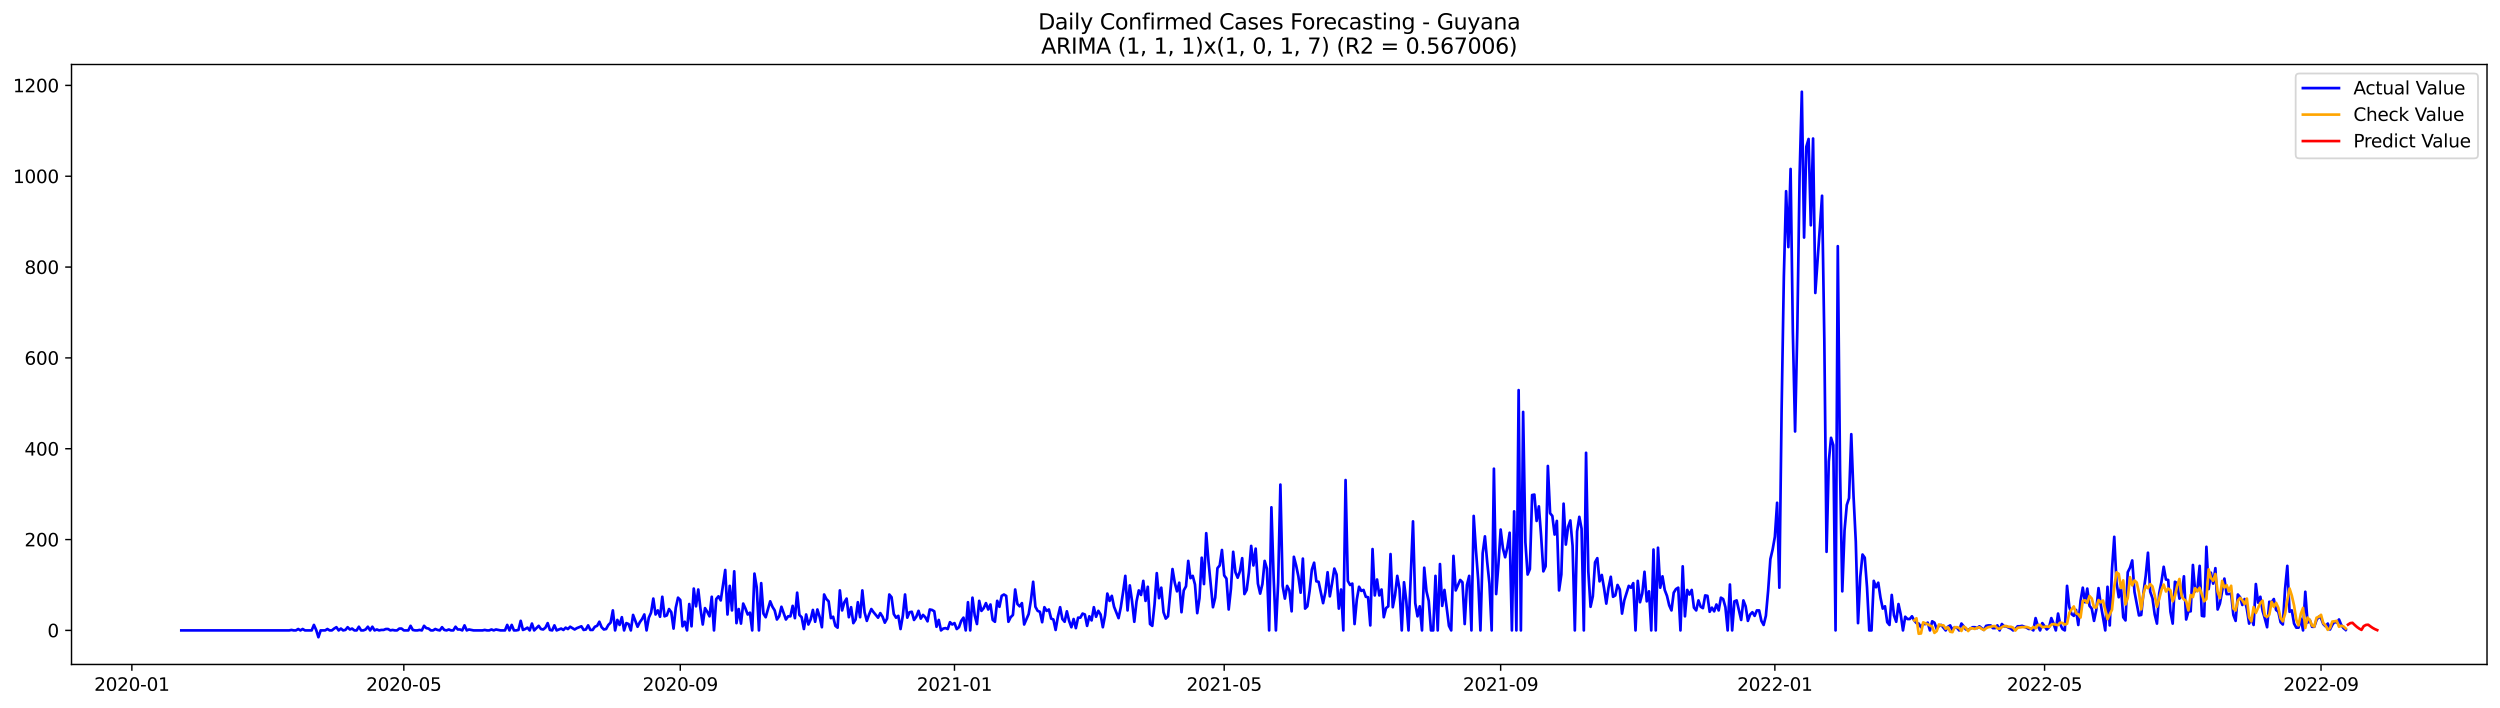 <?xml version="1.0" encoding="utf-8" standalone="no"?>
<!DOCTYPE svg PUBLIC "-//W3C//DTD SVG 1.1//EN"
  "http://www.w3.org/Graphics/SVG/1.1/DTD/svg11.dtd">
<svg xmlns:xlink="http://www.w3.org/1999/xlink" width="1386.05pt" height="392.274pt" viewBox="0 0 1386.05 392.274" xmlns="http://www.w3.org/2000/svg" version="1.1">
 <defs>
  <style type="text/css">*{stroke-linejoin: round; stroke-linecap: butt}</style>
 </defs>
 <g id="figure_1">
  <g id="patch_1">
   <path d="M 0 392.274 
L 1386.05 392.274 
L 1386.05 0 
L 0 0 
z
" style="fill: #ffffff"/>
  </g>
  <g id="axes_1">
   <g id="patch_2">
    <path d="M 39.65 368.396 
L 1378.85 368.396 
L 1378.85 35.755 
L 39.65 35.755 
z
" style="fill: #ffffff"/>
   </g>
   <g id="matplotlib.axis_1">
    <g id="xtick_1">
     <g id="line2d_1">
      <defs>
       <path id="md98ae60f32" d="M 0 0 
L 0 3.5 
" style="stroke: #000000; stroke-width: 0.8"/>
      </defs>
      <g>
       <use xlink:href="#md98ae60f32" x="73.108" y="368.396" style="stroke: #000000; stroke-width: 0.8"/>
      </g>
     </g>
     <g id="text_1">
      <!-- 2020-01 -->
      <g transform="translate(52.217 382.994)scale(0.1 -0.1)">
       <defs>
        <path id="DejaVuSans-32" d="M 1228 531 
L 3431 531 
L 3431 0 
L 469 0 
L 469 531 
Q 828 903 1448 1529 
Q 2069 2156 2228 2338 
Q 2531 2678 2651 2914 
Q 2772 3150 2772 3378 
Q 2772 3750 2511 3984 
Q 2250 4219 1831 4219 
Q 1534 4219 1204 4116 
Q 875 4013 500 3803 
L 500 4441 
Q 881 4594 1212 4672 
Q 1544 4750 1819 4750 
Q 2544 4750 2975 4387 
Q 3406 4025 3406 3419 
Q 3406 3131 3298 2873 
Q 3191 2616 2906 2266 
Q 2828 2175 2409 1742 
Q 1991 1309 1228 531 
z
" transform="scale(0.016)"/>
        <path id="DejaVuSans-30" d="M 2034 4250 
Q 1547 4250 1301 3770 
Q 1056 3291 1056 2328 
Q 1056 1369 1301 889 
Q 1547 409 2034 409 
Q 2525 409 2770 889 
Q 3016 1369 3016 2328 
Q 3016 3291 2770 3770 
Q 2525 4250 2034 4250 
z
M 2034 4750 
Q 2819 4750 3233 4129 
Q 3647 3509 3647 2328 
Q 3647 1150 3233 529 
Q 2819 -91 2034 -91 
Q 1250 -91 836 529 
Q 422 1150 422 2328 
Q 422 3509 836 4129 
Q 1250 4750 2034 4750 
z
" transform="scale(0.016)"/>
        <path id="DejaVuSans-2d" d="M 313 2009 
L 1997 2009 
L 1997 1497 
L 313 1497 
L 313 2009 
z
" transform="scale(0.016)"/>
        <path id="DejaVuSans-31" d="M 794 531 
L 1825 531 
L 1825 4091 
L 703 3866 
L 703 4441 
L 1819 4666 
L 2450 4666 
L 2450 531 
L 3481 531 
L 3481 0 
L 794 0 
L 794 531 
z
" transform="scale(0.016)"/>
       </defs>
       <use xlink:href="#DejaVuSans-32"/>
       <use xlink:href="#DejaVuSans-30" x="63.623"/>
       <use xlink:href="#DejaVuSans-32" x="127.246"/>
       <use xlink:href="#DejaVuSans-30" x="190.869"/>
       <use xlink:href="#DejaVuSans-2d" x="254.492"/>
       <use xlink:href="#DejaVuSans-30" x="290.576"/>
       <use xlink:href="#DejaVuSans-31" x="354.199"/>
      </g>
     </g>
    </g>
    <g id="xtick_2">
     <g id="line2d_2">
      <g>
       <use xlink:href="#md98ae60f32" x="223.888" y="368.396" style="stroke: #000000; stroke-width: 0.8"/>
      </g>
     </g>
     <g id="text_2">
      <!-- 2020-05 -->
      <g transform="translate(202.997 382.994)scale(0.1 -0.1)">
       <defs>
        <path id="DejaVuSans-35" d="M 691 4666 
L 3169 4666 
L 3169 4134 
L 1269 4134 
L 1269 2991 
Q 1406 3038 1543 3061 
Q 1681 3084 1819 3084 
Q 2600 3084 3056 2656 
Q 3513 2228 3513 1497 
Q 3513 744 3044 326 
Q 2575 -91 1722 -91 
Q 1428 -91 1123 -41 
Q 819 9 494 109 
L 494 744 
Q 775 591 1075 516 
Q 1375 441 1709 441 
Q 2250 441 2565 725 
Q 2881 1009 2881 1497 
Q 2881 1984 2565 2268 
Q 2250 2553 1709 2553 
Q 1456 2553 1204 2497 
Q 953 2441 691 2322 
L 691 4666 
z
" transform="scale(0.016)"/>
       </defs>
       <use xlink:href="#DejaVuSans-32"/>
       <use xlink:href="#DejaVuSans-30" x="63.623"/>
       <use xlink:href="#DejaVuSans-32" x="127.246"/>
       <use xlink:href="#DejaVuSans-30" x="190.869"/>
       <use xlink:href="#DejaVuSans-2d" x="254.492"/>
       <use xlink:href="#DejaVuSans-30" x="290.576"/>
       <use xlink:href="#DejaVuSans-35" x="354.199"/>
      </g>
     </g>
    </g>
    <g id="xtick_3">
     <g id="line2d_3">
      <g>
       <use xlink:href="#md98ae60f32" x="377.16" y="368.396" style="stroke: #000000; stroke-width: 0.8"/>
      </g>
     </g>
     <g id="text_3">
      <!-- 2020-09 -->
      <g transform="translate(356.269 382.994)scale(0.1 -0.1)">
       <defs>
        <path id="DejaVuSans-39" d="M 703 97 
L 703 672 
Q 941 559 1184 500 
Q 1428 441 1663 441 
Q 2288 441 2617 861 
Q 2947 1281 2994 2138 
Q 2813 1869 2534 1725 
Q 2256 1581 1919 1581 
Q 1219 1581 811 2004 
Q 403 2428 403 3163 
Q 403 3881 828 4315 
Q 1253 4750 1959 4750 
Q 2769 4750 3195 4129 
Q 3622 3509 3622 2328 
Q 3622 1225 3098 567 
Q 2575 -91 1691 -91 
Q 1453 -91 1209 -44 
Q 966 3 703 97 
z
M 1959 2075 
Q 2384 2075 2632 2365 
Q 2881 2656 2881 3163 
Q 2881 3666 2632 3958 
Q 2384 4250 1959 4250 
Q 1534 4250 1286 3958 
Q 1038 3666 1038 3163 
Q 1038 2656 1286 2365 
Q 1534 2075 1959 2075 
z
" transform="scale(0.016)"/>
       </defs>
       <use xlink:href="#DejaVuSans-32"/>
       <use xlink:href="#DejaVuSans-30" x="63.623"/>
       <use xlink:href="#DejaVuSans-32" x="127.246"/>
       <use xlink:href="#DejaVuSans-30" x="190.869"/>
       <use xlink:href="#DejaVuSans-2d" x="254.492"/>
       <use xlink:href="#DejaVuSans-30" x="290.576"/>
       <use xlink:href="#DejaVuSans-39" x="354.199"/>
      </g>
     </g>
    </g>
    <g id="xtick_4">
     <g id="line2d_4">
      <g>
       <use xlink:href="#md98ae60f32" x="529.186" y="368.396" style="stroke: #000000; stroke-width: 0.8"/>
      </g>
     </g>
     <g id="text_4">
      <!-- 2021-01 -->
      <g transform="translate(508.295 382.994)scale(0.1 -0.1)">
       <use xlink:href="#DejaVuSans-32"/>
       <use xlink:href="#DejaVuSans-30" x="63.623"/>
       <use xlink:href="#DejaVuSans-32" x="127.246"/>
       <use xlink:href="#DejaVuSans-31" x="190.869"/>
       <use xlink:href="#DejaVuSans-2d" x="254.492"/>
       <use xlink:href="#DejaVuSans-30" x="290.576"/>
       <use xlink:href="#DejaVuSans-31" x="354.199"/>
      </g>
     </g>
    </g>
    <g id="xtick_5">
     <g id="line2d_5">
      <g>
       <use xlink:href="#md98ae60f32" x="678.72" y="368.396" style="stroke: #000000; stroke-width: 0.8"/>
      </g>
     </g>
     <g id="text_5">
      <!-- 2021-05 -->
      <g transform="translate(657.829 382.994)scale(0.1 -0.1)">
       <use xlink:href="#DejaVuSans-32"/>
       <use xlink:href="#DejaVuSans-30" x="63.623"/>
       <use xlink:href="#DejaVuSans-32" x="127.246"/>
       <use xlink:href="#DejaVuSans-31" x="190.869"/>
       <use xlink:href="#DejaVuSans-2d" x="254.492"/>
       <use xlink:href="#DejaVuSans-30" x="290.576"/>
       <use xlink:href="#DejaVuSans-35" x="354.199"/>
      </g>
     </g>
    </g>
    <g id="xtick_6">
     <g id="line2d_6">
      <g>
       <use xlink:href="#md98ae60f32" x="831.992" y="368.396" style="stroke: #000000; stroke-width: 0.8"/>
      </g>
     </g>
     <g id="text_6">
      <!-- 2021-09 -->
      <g transform="translate(811.101 382.994)scale(0.1 -0.1)">
       <use xlink:href="#DejaVuSans-32"/>
       <use xlink:href="#DejaVuSans-30" x="63.623"/>
       <use xlink:href="#DejaVuSans-32" x="127.246"/>
       <use xlink:href="#DejaVuSans-31" x="190.869"/>
       <use xlink:href="#DejaVuSans-2d" x="254.492"/>
       <use xlink:href="#DejaVuSans-30" x="290.576"/>
       <use xlink:href="#DejaVuSans-39" x="354.199"/>
      </g>
     </g>
    </g>
    <g id="xtick_7">
     <g id="line2d_7">
      <g>
       <use xlink:href="#md98ae60f32" x="984.018" y="368.396" style="stroke: #000000; stroke-width: 0.8"/>
      </g>
     </g>
     <g id="text_7">
      <!-- 2022-01 -->
      <g transform="translate(963.127 382.994)scale(0.1 -0.1)">
       <use xlink:href="#DejaVuSans-32"/>
       <use xlink:href="#DejaVuSans-30" x="63.623"/>
       <use xlink:href="#DejaVuSans-32" x="127.246"/>
       <use xlink:href="#DejaVuSans-32" x="190.869"/>
       <use xlink:href="#DejaVuSans-2d" x="254.492"/>
       <use xlink:href="#DejaVuSans-30" x="290.576"/>
       <use xlink:href="#DejaVuSans-31" x="354.199"/>
      </g>
     </g>
    </g>
    <g id="xtick_8">
     <g id="line2d_8">
      <g>
       <use xlink:href="#md98ae60f32" x="1133.552" y="368.396" style="stroke: #000000; stroke-width: 0.8"/>
      </g>
     </g>
     <g id="text_8">
      <!-- 2022-05 -->
      <g transform="translate(1112.661 382.994)scale(0.1 -0.1)">
       <use xlink:href="#DejaVuSans-32"/>
       <use xlink:href="#DejaVuSans-30" x="63.623"/>
       <use xlink:href="#DejaVuSans-32" x="127.246"/>
       <use xlink:href="#DejaVuSans-32" x="190.869"/>
       <use xlink:href="#DejaVuSans-2d" x="254.492"/>
       <use xlink:href="#DejaVuSans-30" x="290.576"/>
       <use xlink:href="#DejaVuSans-35" x="354.199"/>
      </g>
     </g>
    </g>
    <g id="xtick_9">
     <g id="line2d_9">
      <g>
       <use xlink:href="#md98ae60f32" x="1286.824" y="368.396" style="stroke: #000000; stroke-width: 0.8"/>
      </g>
     </g>
     <g id="text_9">
      <!-- 2022-09 -->
      <g transform="translate(1265.933 382.994)scale(0.1 -0.1)">
       <use xlink:href="#DejaVuSans-32"/>
       <use xlink:href="#DejaVuSans-30" x="63.623"/>
       <use xlink:href="#DejaVuSans-32" x="127.246"/>
       <use xlink:href="#DejaVuSans-32" x="190.869"/>
       <use xlink:href="#DejaVuSans-2d" x="254.492"/>
       <use xlink:href="#DejaVuSans-30" x="290.576"/>
       <use xlink:href="#DejaVuSans-39" x="354.199"/>
      </g>
     </g>
    </g>
   </g>
   <g id="matplotlib.axis_2">
    <g id="ytick_1">
     <g id="line2d_10">
      <defs>
       <path id="m7b7c00edfc" d="M 0 0 
L -3.5 0 
" style="stroke: #000000; stroke-width: 0.8"/>
      </defs>
      <g>
       <use xlink:href="#m7b7c00edfc" x="39.65" y="349.499" style="stroke: #000000; stroke-width: 0.8"/>
      </g>
     </g>
     <g id="text_10">
      <!-- 0 -->
      <g transform="translate(26.288 353.298)scale(0.1 -0.1)">
       <use xlink:href="#DejaVuSans-30"/>
      </g>
     </g>
    </g>
    <g id="ytick_2">
     <g id="line2d_11">
      <g>
       <use xlink:href="#m7b7c00edfc" x="39.65" y="299.141" style="stroke: #000000; stroke-width: 0.8"/>
      </g>
     </g>
     <g id="text_11">
      <!-- 200 -->
      <g transform="translate(13.562 302.94)scale(0.1 -0.1)">
       <use xlink:href="#DejaVuSans-32"/>
       <use xlink:href="#DejaVuSans-30" x="63.623"/>
       <use xlink:href="#DejaVuSans-30" x="127.246"/>
      </g>
     </g>
    </g>
    <g id="ytick_3">
     <g id="line2d_12">
      <g>
       <use xlink:href="#m7b7c00edfc" x="39.65" y="248.783" style="stroke: #000000; stroke-width: 0.8"/>
      </g>
     </g>
     <g id="text_12">
      <!-- 400 -->
      <g transform="translate(13.562 252.582)scale(0.1 -0.1)">
       <defs>
        <path id="DejaVuSans-34" d="M 2419 4116 
L 825 1625 
L 2419 1625 
L 2419 4116 
z
M 2253 4666 
L 3047 4666 
L 3047 1625 
L 3713 1625 
L 3713 1100 
L 3047 1100 
L 3047 0 
L 2419 0 
L 2419 1100 
L 313 1100 
L 313 1709 
L 2253 4666 
z
" transform="scale(0.016)"/>
       </defs>
       <use xlink:href="#DejaVuSans-34"/>
       <use xlink:href="#DejaVuSans-30" x="63.623"/>
       <use xlink:href="#DejaVuSans-30" x="127.246"/>
      </g>
     </g>
    </g>
    <g id="ytick_4">
     <g id="line2d_13">
      <g>
       <use xlink:href="#m7b7c00edfc" x="39.65" y="198.425" style="stroke: #000000; stroke-width: 0.8"/>
      </g>
     </g>
     <g id="text_13">
      <!-- 600 -->
      <g transform="translate(13.562 202.224)scale(0.1 -0.1)">
       <defs>
        <path id="DejaVuSans-36" d="M 2113 2584 
Q 1688 2584 1439 2293 
Q 1191 2003 1191 1497 
Q 1191 994 1439 701 
Q 1688 409 2113 409 
Q 2538 409 2786 701 
Q 3034 994 3034 1497 
Q 3034 2003 2786 2293 
Q 2538 2584 2113 2584 
z
M 3366 4563 
L 3366 3988 
Q 3128 4100 2886 4159 
Q 2644 4219 2406 4219 
Q 1781 4219 1451 3797 
Q 1122 3375 1075 2522 
Q 1259 2794 1537 2939 
Q 1816 3084 2150 3084 
Q 2853 3084 3261 2657 
Q 3669 2231 3669 1497 
Q 3669 778 3244 343 
Q 2819 -91 2113 -91 
Q 1303 -91 875 529 
Q 447 1150 447 2328 
Q 447 3434 972 4092 
Q 1497 4750 2381 4750 
Q 2619 4750 2861 4703 
Q 3103 4656 3366 4563 
z
" transform="scale(0.016)"/>
       </defs>
       <use xlink:href="#DejaVuSans-36"/>
       <use xlink:href="#DejaVuSans-30" x="63.623"/>
       <use xlink:href="#DejaVuSans-30" x="127.246"/>
      </g>
     </g>
    </g>
    <g id="ytick_5">
     <g id="line2d_14">
      <g>
       <use xlink:href="#m7b7c00edfc" x="39.65" y="148.067" style="stroke: #000000; stroke-width: 0.8"/>
      </g>
     </g>
     <g id="text_14">
      <!-- 800 -->
      <g transform="translate(13.562 151.866)scale(0.1 -0.1)">
       <defs>
        <path id="DejaVuSans-38" d="M 2034 2216 
Q 1584 2216 1326 1975 
Q 1069 1734 1069 1313 
Q 1069 891 1326 650 
Q 1584 409 2034 409 
Q 2484 409 2743 651 
Q 3003 894 3003 1313 
Q 3003 1734 2745 1975 
Q 2488 2216 2034 2216 
z
M 1403 2484 
Q 997 2584 770 2862 
Q 544 3141 544 3541 
Q 544 4100 942 4425 
Q 1341 4750 2034 4750 
Q 2731 4750 3128 4425 
Q 3525 4100 3525 3541 
Q 3525 3141 3298 2862 
Q 3072 2584 2669 2484 
Q 3125 2378 3379 2068 
Q 3634 1759 3634 1313 
Q 3634 634 3220 271 
Q 2806 -91 2034 -91 
Q 1263 -91 848 271 
Q 434 634 434 1313 
Q 434 1759 690 2068 
Q 947 2378 1403 2484 
z
M 1172 3481 
Q 1172 3119 1398 2916 
Q 1625 2713 2034 2713 
Q 2441 2713 2670 2916 
Q 2900 3119 2900 3481 
Q 2900 3844 2670 4047 
Q 2441 4250 2034 4250 
Q 1625 4250 1398 4047 
Q 1172 3844 1172 3481 
z
" transform="scale(0.016)"/>
       </defs>
       <use xlink:href="#DejaVuSans-38"/>
       <use xlink:href="#DejaVuSans-30" x="63.623"/>
       <use xlink:href="#DejaVuSans-30" x="127.246"/>
      </g>
     </g>
    </g>
    <g id="ytick_6">
     <g id="line2d_15">
      <g>
       <use xlink:href="#m7b7c00edfc" x="39.65" y="97.708" style="stroke: #000000; stroke-width: 0.8"/>
      </g>
     </g>
     <g id="text_15">
      <!-- 1000 -->
      <g transform="translate(7.2 101.508)scale(0.1 -0.1)">
       <use xlink:href="#DejaVuSans-31"/>
       <use xlink:href="#DejaVuSans-30" x="63.623"/>
       <use xlink:href="#DejaVuSans-30" x="127.246"/>
       <use xlink:href="#DejaVuSans-30" x="190.869"/>
      </g>
     </g>
    </g>
    <g id="ytick_7">
     <g id="line2d_16">
      <g>
       <use xlink:href="#m7b7c00edfc" x="39.65" y="47.35" style="stroke: #000000; stroke-width: 0.8"/>
      </g>
     </g>
     <g id="text_16">
      <!-- 1200 -->
      <g transform="translate(7.2 51.15)scale(0.1 -0.1)">
       <use xlink:href="#DejaVuSans-31"/>
       <use xlink:href="#DejaVuSans-32" x="63.623"/>
       <use xlink:href="#DejaVuSans-30" x="127.246"/>
       <use xlink:href="#DejaVuSans-30" x="190.869"/>
      </g>
     </g>
    </g>
   </g>
   <g id="line2d_17">
    <path d="M 100.523 349.499 
L 160.336 349.499 
L 161.582 349.247 
L 162.828 349.499 
L 164.075 349.499 
L 165.321 348.743 
L 166.567 349.499 
L 167.813 348.743 
L 169.059 349.499 
L 172.797 349.499 
L 174.044 346.477 
L 175.29 349.247 
L 176.536 353.276 
L 177.782 349.499 
L 180.274 349.499 
L 181.52 348.743 
L 182.766 349.499 
L 184.012 349.499 
L 185.259 348.491 
L 186.505 347.736 
L 187.751 349.499 
L 188.997 348.491 
L 190.243 349.499 
L 191.489 349.247 
L 192.735 347.736 
L 193.981 348.995 
L 195.227 348.491 
L 196.474 349.499 
L 197.72 349.499 
L 198.966 347.484 
L 200.212 349.499 
L 201.458 349.499 
L 202.704 348.995 
L 203.95 347.484 
L 205.196 349.499 
L 206.443 347.484 
L 207.689 349.499 
L 208.935 348.995 
L 210.181 349.499 
L 211.427 349.247 
L 212.673 349.247 
L 213.919 348.743 
L 215.165 348.743 
L 216.411 349.499 
L 217.658 349.247 
L 218.904 349.499 
L 220.15 349.499 
L 221.396 348.491 
L 222.642 348.491 
L 223.888 349.499 
L 226.38 349.499 
L 227.626 346.981 
L 228.873 349.247 
L 230.119 349.499 
L 231.365 349.499 
L 232.611 349.247 
L 233.857 349.499 
L 235.103 346.981 
L 236.349 348.24 
L 237.595 348.491 
L 238.842 349.499 
L 240.088 349.499 
L 241.334 348.743 
L 242.58 349.247 
L 243.826 349.499 
L 245.072 347.736 
L 246.318 349.247 
L 247.564 349.499 
L 248.81 348.995 
L 250.057 349.499 
L 251.303 349.499 
L 252.549 347.484 
L 253.795 348.995 
L 255.041 348.995 
L 256.287 349.499 
L 257.533 346.729 
L 258.779 349.499 
L 260.025 348.995 
L 262.518 349.499 
L 267.502 349.499 
L 268.748 349.247 
L 269.994 349.499 
L 271.241 349.499 
L 272.487 348.995 
L 273.733 349.499 
L 274.979 348.995 
L 277.471 349.499 
L 279.963 349.499 
L 281.209 346.477 
L 282.456 349.499 
L 283.702 346.477 
L 284.948 349.499 
L 286.194 349.499 
L 287.44 349.247 
L 288.686 344.211 
L 289.932 349.247 
L 291.178 348.743 
L 292.424 347.988 
L 293.671 349.499 
L 294.917 345.722 
L 296.163 349.499 
L 298.655 346.981 
L 299.901 348.743 
L 301.147 348.995 
L 302.393 347.988 
L 303.64 345.47 
L 304.886 349.247 
L 306.132 349.499 
L 307.378 346.729 
L 308.624 349.499 
L 311.116 348.491 
L 312.362 349.247 
L 313.608 347.988 
L 314.855 348.743 
L 316.101 347.484 
L 318.593 348.995 
L 319.839 348.24 
L 322.331 347.233 
L 323.577 349.247 
L 324.823 348.995 
L 326.07 346.729 
L 327.316 349.247 
L 328.562 349.247 
L 329.808 347.484 
L 331.054 346.981 
L 332.3 344.715 
L 333.546 347.736 
L 334.792 348.995 
L 336.038 348.743 
L 337.285 346.477 
L 338.531 345.218 
L 339.777 338.42 
L 341.023 349.499 
L 342.269 343.707 
L 343.515 346.477 
L 344.761 342.197 
L 346.007 349.499 
L 347.254 345.47 
L 348.5 345.974 
L 349.746 349.499 
L 350.992 340.938 
L 353.484 347.484 
L 354.73 344.966 
L 355.976 343.204 
L 357.222 340.686 
L 358.469 349.499 
L 359.715 342.449 
L 360.961 339.679 
L 362.207 331.873 
L 363.453 340.686 
L 364.699 338.42 
L 365.945 341.945 
L 367.191 330.866 
L 368.437 341.693 
L 369.684 341.19 
L 370.93 337.665 
L 372.176 339.427 
L 373.422 348.491 
L 374.668 336.909 
L 375.914 331.37 
L 377.16 332.629 
L 378.406 347.233 
L 379.653 344.715 
L 380.899 349.499 
L 382.145 334.895 
L 383.391 347.233 
L 384.637 326.334 
L 385.883 336.154 
L 387.129 326.838 
L 388.375 337.665 
L 389.621 346.225 
L 390.868 337.161 
L 392.114 339.175 
L 393.36 341.693 
L 394.606 330.866 
L 395.852 349.499 
L 397.098 332.125 
L 398.344 330.614 
L 399.59 332.88 
L 402.083 316.011 
L 403.329 340.686 
L 404.575 324.823 
L 405.821 338.42 
L 407.067 316.766 
L 408.313 345.47 
L 409.559 337.665 
L 410.805 345.722 
L 412.052 334.643 
L 413.298 337.413 
L 414.544 340.686 
L 415.79 339.679 
L 417.036 349.499 
L 418.282 318.025 
L 419.528 325.579 
L 420.774 349.499 
L 422.02 323.312 
L 423.267 340.182 
L 424.513 342.197 
L 427.005 333.384 
L 428.251 336.406 
L 429.497 338.42 
L 430.743 343.456 
L 431.989 341.693 
L 433.235 336.406 
L 435.728 343.456 
L 436.974 341.693 
L 438.22 341.693 
L 439.466 335.902 
L 440.712 342.7 
L 441.958 328.6 
L 443.204 340.938 
L 444.451 342.197 
L 445.697 348.743 
L 446.943 340.686 
L 448.189 346.225 
L 449.435 343.456 
L 450.681 338.168 
L 451.927 344.715 
L 453.173 337.916 
L 454.419 341.945 
L 455.666 347.736 
L 456.912 329.607 
L 458.158 332.125 
L 459.404 333.384 
L 460.65 342.7 
L 461.896 341.945 
L 463.142 346.981 
L 464.388 347.988 
L 465.634 327.341 
L 466.881 338.42 
L 468.127 333.888 
L 469.373 331.873 
L 470.619 342.197 
L 471.865 336.657 
L 473.111 345.47 
L 474.357 343.456 
L 475.603 333.888 
L 476.85 342.197 
L 478.096 327.341 
L 479.342 339.427 
L 480.588 344.211 
L 481.834 340.686 
L 483.08 337.665 
L 484.326 339.427 
L 486.818 342.449 
L 488.065 339.931 
L 489.311 341.945 
L 490.557 345.218 
L 491.803 342.952 
L 493.049 329.607 
L 494.295 331.118 
L 495.541 340.434 
L 496.787 342.449 
L 498.033 341.441 
L 499.28 348.743 
L 500.526 341.441 
L 501.772 329.607 
L 503.018 342.449 
L 504.264 339.427 
L 505.51 339.175 
L 506.756 343.707 
L 508.002 341.945 
L 509.249 338.672 
L 510.495 342.952 
L 511.741 340.938 
L 512.987 342.197 
L 514.233 344.463 
L 515.479 337.916 
L 516.725 338.168 
L 517.971 338.923 
L 519.217 347.484 
L 520.464 343.707 
L 521.71 349.499 
L 522.956 348.491 
L 524.202 348.24 
L 525.448 348.743 
L 526.694 344.966 
L 527.94 346.225 
L 529.186 345.47 
L 530.432 348.743 
L 531.679 347.736 
L 532.925 344.211 
L 534.171 342.449 
L 535.417 349.499 
L 536.663 333.888 
L 537.909 349.499 
L 539.155 331.37 
L 540.401 341.19 
L 541.648 345.974 
L 542.894 333.132 
L 544.14 338.672 
L 545.386 337.161 
L 546.632 334.391 
L 547.878 337.916 
L 549.124 335.147 
L 550.37 343.707 
L 551.616 344.715 
L 552.863 333.132 
L 554.109 336.406 
L 555.355 330.363 
L 556.601 329.607 
L 557.847 330.363 
L 559.093 344.715 
L 560.339 342.197 
L 561.585 340.938 
L 562.831 326.838 
L 564.078 334.895 
L 565.324 336.154 
L 566.57 334.391 
L 567.816 346.225 
L 570.308 340.434 
L 571.554 332.88 
L 572.8 322.557 
L 574.047 336.406 
L 575.293 338.672 
L 576.539 339.175 
L 577.785 344.966 
L 579.031 336.657 
L 580.277 338.672 
L 581.523 337.916 
L 582.769 342.952 
L 584.015 343.456 
L 585.262 349.247 
L 586.508 341.945 
L 587.754 336.657 
L 589 343.204 
L 590.246 344.715 
L 591.492 338.923 
L 592.738 344.211 
L 593.984 347.736 
L 595.23 343.204 
L 596.477 348.24 
L 597.723 342.449 
L 598.969 342.449 
L 600.215 340.182 
L 601.461 340.686 
L 602.707 346.981 
L 603.953 341.693 
L 605.199 343.959 
L 606.445 336.657 
L 607.692 341.945 
L 608.938 338.672 
L 610.184 340.686 
L 611.43 347.736 
L 612.676 341.19 
L 613.922 329.104 
L 615.168 333.132 
L 616.414 330.363 
L 617.661 336.406 
L 620.153 342.7 
L 621.399 336.657 
L 622.645 328.348 
L 623.891 319.284 
L 625.137 338.42 
L 626.383 324.571 
L 627.629 333.384 
L 628.876 344.715 
L 630.122 333.384 
L 631.368 327.341 
L 632.614 329.859 
L 633.86 322.054 
L 635.106 333.132 
L 636.352 325.327 
L 637.598 345.974 
L 638.844 346.981 
L 640.091 335.147 
L 641.337 317.773 
L 642.583 331.622 
L 643.829 325.83 
L 645.075 339.427 
L 646.321 342.952 
L 647.567 341.693 
L 650.06 315.507 
L 651.306 323.061 
L 652.552 327.845 
L 653.798 323.061 
L 655.044 339.427 
L 656.29 327.341 
L 657.536 325.075 
L 658.782 310.975 
L 660.028 320.543 
L 661.275 319.284 
L 662.521 324.068 
L 663.767 339.931 
L 665.013 331.622 
L 666.259 309.212 
L 667.505 323.816 
L 668.751 295.616 
L 669.997 311.227 
L 672.49 336.657 
L 673.736 331.37 
L 674.982 315.003 
L 676.228 313.493 
L 677.474 304.932 
L 678.72 319.032 
L 679.966 320.795 
L 681.212 337.916 
L 682.459 326.334 
L 683.705 305.939 
L 684.951 317.27 
L 686.197 320.291 
L 687.443 316.766 
L 688.689 309.464 
L 689.935 329.355 
L 691.181 327.089 
L 692.427 317.27 
L 693.674 302.666 
L 694.92 313.493 
L 696.166 304.176 
L 697.412 323.564 
L 698.658 329.104 
L 699.904 323.816 
L 701.15 310.975 
L 702.396 315.255 
L 703.642 349.499 
L 704.889 281.264 
L 706.135 320.291 
L 707.381 349.499 
L 708.627 323.061 
L 709.873 268.674 
L 711.119 324.823 
L 712.365 331.873 
L 713.611 324.823 
L 714.858 327.341 
L 716.104 338.923 
L 717.35 308.709 
L 718.596 313.493 
L 719.842 319.536 
L 721.088 328.6 
L 722.334 309.716 
L 723.58 337.413 
L 724.826 336.154 
L 726.073 327.593 
L 727.319 315.759 
L 728.565 311.982 
L 729.811 322.305 
L 731.057 322.557 
L 733.549 334.391 
L 734.795 328.348 
L 736.041 317.27 
L 737.288 330.614 
L 738.534 323.312 
L 739.78 315.255 
L 741.026 318.528 
L 742.272 337.413 
L 743.518 326.838 
L 744.764 349.499 
L 746.01 266.156 
L 747.257 322.054 
L 748.503 324.32 
L 749.749 323.564 
L 750.995 345.974 
L 752.241 332.377 
L 753.487 325.327 
L 754.733 327.593 
L 755.979 327.089 
L 757.225 330.866 
L 758.472 331.118 
L 759.718 346.729 
L 760.964 304.428 
L 762.21 330.111 
L 763.456 321.298 
L 764.702 330.111 
L 765.948 326.838 
L 767.194 342.197 
L 768.44 337.161 
L 769.687 336.154 
L 770.933 307.198 
L 772.179 336.657 
L 773.425 330.111 
L 774.671 319.284 
L 775.917 326.586 
L 777.163 349.499 
L 778.409 322.809 
L 779.656 333.132 
L 780.902 349.499 
L 783.394 289.069 
L 784.64 334.391 
L 785.886 341.693 
L 787.132 336.154 
L 788.378 349.499 
L 789.624 314.752 
L 790.871 327.845 
L 792.117 333.132 
L 793.363 349.499 
L 794.609 349.499 
L 795.855 319.284 
L 797.101 349.499 
L 798.347 312.737 
L 799.593 335.902 
L 800.839 327.089 
L 803.332 346.981 
L 804.578 349.499 
L 805.824 308.205 
L 807.07 327.341 
L 809.562 321.55 
L 810.808 322.809 
L 812.055 345.974 
L 813.301 324.32 
L 814.547 319.284 
L 815.793 349.499 
L 817.039 286.048 
L 818.285 304.932 
L 819.531 321.298 
L 820.777 349.499 
L 822.023 306.694 
L 823.27 297.378 
L 824.516 311.478 
L 825.762 323.564 
L 827.008 349.499 
L 828.254 259.861 
L 829.5 329.355 
L 830.746 312.989 
L 831.992 293.601 
L 833.238 303.925 
L 834.485 308.96 
L 835.731 303.421 
L 836.977 295.364 
L 838.223 349.499 
L 839.469 283.53 
L 840.715 349.499 
L 841.961 216.302 
L 843.207 349.499 
L 844.453 228.388 
L 845.7 300.651 
L 846.946 318.528 
L 848.192 315.507 
L 849.438 274.465 
L 850.684 274.213 
L 851.93 288.817 
L 853.176 280.76 
L 854.422 297.126 
L 855.669 316.766 
L 856.915 313.996 
L 858.161 258.351 
L 859.407 284.537 
L 860.653 286.048 
L 861.899 296.371 
L 863.145 288.817 
L 864.391 327.341 
L 865.637 318.528 
L 866.884 279.249 
L 868.13 301.91 
L 869.376 292.09 
L 870.622 288.565 
L 871.868 302.666 
L 873.114 349.499 
L 874.36 294.608 
L 875.606 286.551 
L 876.852 293.098 
L 878.099 349.499 
L 879.345 251.049 
L 880.591 316.766 
L 881.837 336.406 
L 883.083 330.614 
L 884.329 311.73 
L 885.575 309.464 
L 886.821 322.305 
L 888.068 318.78 
L 889.314 326.082 
L 890.56 334.643 
L 891.806 325.83 
L 893.052 319.787 
L 894.298 330.866 
L 895.544 330.111 
L 896.79 324.32 
L 898.036 326.838 
L 899.283 340.182 
L 900.529 332.88 
L 903.021 324.823 
L 904.267 325.83 
L 905.513 323.312 
L 906.759 349.499 
L 908.005 322.054 
L 909.251 333.888 
L 910.498 329.104 
L 911.744 317.018 
L 912.99 333.384 
L 914.236 327.845 
L 915.482 349.499 
L 916.728 304.68 
L 917.974 349.499 
L 919.22 303.673 
L 920.467 325.83 
L 921.713 319.536 
L 922.959 327.089 
L 924.205 330.363 
L 925.451 335.65 
L 926.697 338.42 
L 927.943 328.6 
L 929.189 326.586 
L 930.435 325.83 
L 931.682 349.499 
L 932.928 313.996 
L 934.174 341.693 
L 935.42 327.089 
L 936.666 329.607 
L 937.912 327.089 
L 939.158 336.909 
L 940.404 338.42 
L 941.65 332.88 
L 942.897 336.406 
L 944.143 337.161 
L 945.389 330.111 
L 946.635 330.363 
L 947.881 339.175 
L 949.127 336.909 
L 950.373 338.923 
L 951.619 335.147 
L 952.866 338.42 
L 954.112 331.37 
L 955.358 332.125 
L 956.604 336.657 
L 957.85 349.499 
L 959.096 324.068 
L 960.342 349.499 
L 961.588 333.384 
L 962.834 332.88 
L 965.327 343.707 
L 966.573 332.88 
L 967.819 336.154 
L 969.065 344.211 
L 970.311 340.686 
L 971.557 339.427 
L 972.803 341.441 
L 974.049 338.42 
L 975.296 338.42 
L 976.542 344.211 
L 977.788 346.477 
L 979.034 341.441 
L 980.28 327.593 
L 981.526 309.968 
L 982.772 304.68 
L 984.018 297.63 
L 985.265 278.746 
L 986.511 325.83 
L 987.757 227.38 
L 989.003 153.354 
L 990.249 106.018 
L 991.495 136.988 
L 992.741 93.68 
L 993.987 184.073 
L 995.233 239.215 
L 996.48 182.058 
L 997.726 97.708 
L 998.972 50.876 
L 1000.218 131.7 
L 1001.464 81.342 
L 1002.71 77.062 
L 1003.956 124.902 
L 1005.202 76.81 
L 1006.448 162.419 
L 1010.187 108.535 
L 1011.433 187.849 
L 1012.679 305.939 
L 1013.925 255.833 
L 1015.171 242.74 
L 1016.417 246.768 
L 1017.664 349.499 
L 1018.91 136.484 
L 1020.156 260.617 
L 1021.402 327.845 
L 1022.648 294.105 
L 1023.894 280.005 
L 1025.14 276.228 
L 1026.386 240.725 
L 1027.632 274.969 
L 1028.879 300.148 
L 1030.125 345.47 
L 1031.371 319.787 
L 1032.617 307.45 
L 1033.863 309.212 
L 1035.109 325.579 
L 1036.355 349.499 
L 1037.601 349.499 
L 1038.847 322.054 
L 1040.094 325.579 
L 1041.34 323.061 
L 1042.586 331.37 
L 1043.832 337.413 
L 1045.078 336.154 
L 1046.324 344.966 
L 1047.57 346.477 
L 1048.816 329.859 
L 1050.063 341.19 
L 1051.309 344.715 
L 1052.555 334.895 
L 1053.801 340.686 
L 1055.047 349.499 
L 1056.293 341.945 
L 1057.539 343.204 
L 1058.785 343.204 
L 1060.031 341.693 
L 1061.278 343.959 
L 1062.524 345.47 
L 1063.77 345.722 
L 1065.016 347.736 
L 1066.262 345.974 
L 1067.508 345.974 
L 1068.754 345.218 
L 1070 349.499 
L 1071.246 344.463 
L 1072.493 345.218 
L 1073.739 348.743 
L 1074.985 346.981 
L 1076.231 346.477 
L 1078.723 349.499 
L 1079.969 347.484 
L 1081.215 346.729 
L 1082.462 349.247 
L 1083.708 347.736 
L 1084.954 347.988 
L 1086.2 349.499 
L 1087.446 345.722 
L 1088.692 347.233 
L 1089.938 348.995 
L 1091.184 349.247 
L 1093.677 347.736 
L 1094.923 347.736 
L 1096.169 348.24 
L 1097.415 347.233 
L 1099.907 349.247 
L 1101.153 346.981 
L 1102.399 346.729 
L 1103.645 346.729 
L 1104.892 348.24 
L 1106.138 348.24 
L 1107.384 346.729 
L 1108.63 349.499 
L 1109.876 345.974 
L 1111.122 347.233 
L 1112.368 347.233 
L 1113.614 347.988 
L 1114.86 348.491 
L 1116.107 349.499 
L 1117.353 348.743 
L 1118.599 347.233 
L 1119.845 347.233 
L 1121.091 346.981 
L 1123.583 347.988 
L 1124.829 348.743 
L 1126.076 348.491 
L 1127.322 349.499 
L 1128.568 342.7 
L 1129.814 346.981 
L 1131.06 349.499 
L 1132.306 345.47 
L 1134.798 348.995 
L 1136.044 347.736 
L 1137.291 342.7 
L 1138.537 345.722 
L 1139.783 349.499 
L 1141.029 340.182 
L 1142.275 346.225 
L 1143.521 348.743 
L 1144.767 349.499 
L 1146.013 324.823 
L 1147.259 336.406 
L 1148.506 340.434 
L 1149.752 341.441 
L 1150.998 338.168 
L 1152.244 346.477 
L 1153.49 333.132 
L 1154.736 325.83 
L 1155.982 333.888 
L 1157.228 326.334 
L 1158.475 335.902 
L 1159.721 337.413 
L 1160.967 344.211 
L 1162.213 338.168 
L 1163.459 326.082 
L 1164.705 335.147 
L 1167.197 349.499 
L 1168.443 325.327 
L 1169.69 346.729 
L 1170.936 315.507 
L 1172.182 297.63 
L 1173.428 322.809 
L 1174.674 331.118 
L 1175.92 325.579 
L 1177.166 342.197 
L 1178.412 343.959 
L 1179.658 317.27 
L 1180.905 314.752 
L 1182.151 310.723 
L 1183.397 328.096 
L 1185.889 341.19 
L 1187.135 340.938 
L 1188.381 328.6 
L 1189.627 319.284 
L 1190.874 306.443 
L 1192.12 328.096 
L 1193.366 331.622 
L 1194.612 340.686 
L 1195.858 345.722 
L 1197.104 328.852 
L 1198.35 322.557 
L 1199.596 314.248 
L 1200.842 321.298 
L 1202.089 321.55 
L 1203.335 339.175 
L 1204.581 345.722 
L 1205.827 322.557 
L 1207.073 323.312 
L 1208.319 331.873 
L 1209.565 330.111 
L 1210.811 319.536 
L 1212.057 343.456 
L 1213.304 338.923 
L 1214.55 338.923 
L 1215.796 313.241 
L 1217.042 327.845 
L 1218.288 326.586 
L 1219.534 313.744 
L 1220.78 341.441 
L 1222.026 341.693 
L 1223.273 303.169 
L 1224.519 326.586 
L 1225.765 317.521 
L 1227.011 323.564 
L 1228.257 315.003 
L 1229.503 337.916 
L 1230.749 334.643 
L 1233.241 320.795 
L 1234.488 329.355 
L 1235.734 329.355 
L 1236.98 329.104 
L 1238.226 340.938 
L 1239.472 344.211 
L 1240.718 329.607 
L 1241.964 331.118 
L 1243.21 335.398 
L 1244.456 332.125 
L 1245.703 337.665 
L 1246.949 345.722 
L 1248.195 342.7 
L 1249.441 346.477 
L 1250.687 323.816 
L 1251.933 334.139 
L 1253.179 330.866 
L 1254.425 338.672 
L 1255.672 342.952 
L 1256.918 347.736 
L 1258.164 333.636 
L 1259.41 333.888 
L 1260.656 332.125 
L 1261.902 338.168 
L 1263.148 339.175 
L 1264.394 344.966 
L 1265.64 346.225 
L 1266.887 326.586 
L 1268.133 313.744 
L 1269.379 339.175 
L 1270.625 338.42 
L 1271.871 345.722 
L 1273.117 347.988 
L 1274.363 347.988 
L 1275.609 342.952 
L 1276.855 349.499 
L 1278.102 328.096 
L 1279.348 345.218 
L 1280.594 343.707 
L 1281.84 347.484 
L 1283.086 347.484 
L 1284.332 343.707 
L 1285.578 341.945 
L 1286.824 342.7 
L 1288.071 345.974 
L 1289.317 347.233 
L 1290.563 345.722 
L 1291.809 348.995 
L 1293.055 346.477 
L 1294.301 344.715 
L 1295.547 345.218 
L 1296.793 343.456 
L 1298.039 346.477 
L 1299.286 348.24 
L 1300.532 349.247 
L 1300.532 349.247 
" clip-path="url(#p67cd5b7461)" style="fill: none; stroke: #0000ff; stroke-width: 1.5; stroke-linecap: square"/>
   </g>
   <g id="line2d_18">
    <path d="M 1061.278 343.978 
L 1062.524 342.792 
L 1063.77 351.366 
L 1065.016 351.199 
L 1066.262 345.05 
L 1068.754 346.132 
L 1071.246 347.457 
L 1072.493 350.883 
L 1073.739 349.893 
L 1074.985 346.22 
L 1076.231 346.678 
L 1077.477 346.685 
L 1078.723 348.589 
L 1079.969 347.807 
L 1081.215 350.252 
L 1082.462 350.473 
L 1083.708 347.797 
L 1084.954 347.721 
L 1086.2 348.157 
L 1087.446 349.8 
L 1088.692 347.348 
L 1089.938 348.129 
L 1091.184 349.868 
L 1092.43 348.323 
L 1093.677 348.38 
L 1094.923 348.696 
L 1096.169 348.085 
L 1097.415 347.781 
L 1098.661 348.664 
L 1099.907 349.28 
L 1101.153 348.302 
L 1102.399 347.701 
L 1103.645 347.523 
L 1104.892 347.167 
L 1106.138 347.109 
L 1107.384 348.418 
L 1108.63 348.579 
L 1109.876 347.725 
L 1111.122 347.08 
L 1112.368 347.119 
L 1113.614 347.53 
L 1114.86 347.49 
L 1116.107 347.993 
L 1117.353 349.596 
L 1118.599 348.077 
L 1121.091 347.681 
L 1122.337 347.732 
L 1123.583 347.586 
L 1124.829 347.996 
L 1126.076 348.673 
L 1127.322 347.599 
L 1128.568 348.363 
L 1129.814 346.517 
L 1131.06 346.454 
L 1132.306 347.761 
L 1134.798 347.331 
L 1136.044 347.563 
L 1137.291 346.33 
L 1138.537 345.979 
L 1141.029 346.618 
L 1142.275 345.185 
L 1143.521 345.41 
L 1144.767 346.293 
L 1146.013 345.797 
L 1147.259 339.784 
L 1148.506 337.902 
L 1149.752 336.244 
L 1150.998 339.973 
L 1152.244 340.584 
L 1153.49 342.358 
L 1154.736 333.124 
L 1155.982 332.847 
L 1157.228 334.26 
L 1158.475 330.448 
L 1159.721 331.833 
L 1160.967 336.698 
L 1162.213 336.775 
L 1163.459 332.684 
L 1164.705 333.934 
L 1165.951 332.958 
L 1168.443 343.266 
L 1170.936 338.035 
L 1172.182 325.288 
L 1173.428 317.294 
L 1174.674 318.184 
L 1175.92 326.01 
L 1177.166 321.79 
L 1178.412 335.117 
L 1179.658 331.552 
L 1180.905 320.007 
L 1182.151 324.542 
L 1183.397 321.806 
L 1184.643 322.949 
L 1185.889 328.614 
L 1187.135 337.841 
L 1188.381 329.318 
L 1189.627 324.791 
L 1190.874 326.125 
L 1192.12 323.85 
L 1193.366 325.114 
L 1194.612 330.027 
L 1195.858 336.365 
L 1197.104 332 
L 1198.35 327.108 
L 1199.596 324.12 
L 1200.842 327.915 
L 1202.089 326.309 
L 1203.335 327.24 
L 1204.581 333.364 
L 1205.827 330.422 
L 1207.073 324.717 
L 1208.319 320.994 
L 1209.565 330.622 
L 1210.811 332.344 
L 1212.057 333.222 
L 1213.304 338.417 
L 1214.55 329.891 
L 1215.796 331.038 
L 1217.042 326.126 
L 1218.288 327.808 
L 1219.534 325.933 
L 1222.026 333.351 
L 1223.273 332.128 
L 1224.519 315.657 
L 1225.765 320.416 
L 1227.011 321.994 
L 1228.257 318.25 
L 1229.503 328.047 
L 1230.749 331.549 
L 1231.995 322.085 
L 1233.241 325.746 
L 1234.488 324.432 
L 1235.734 327.695 
L 1236.98 324.782 
L 1238.226 337.382 
L 1239.472 338.47 
L 1240.718 332.949 
L 1241.964 331.485 
L 1243.21 332.856 
L 1244.456 334.892 
L 1245.703 331.871 
L 1246.949 342.313 
L 1248.195 344.505 
L 1249.441 336.552 
L 1250.687 339.803 
L 1253.179 334.32 
L 1254.425 333.035 
L 1255.672 341.283 
L 1256.918 341.987 
L 1258.164 340.793 
L 1259.41 333.691 
L 1260.656 336.422 
L 1261.902 334.226 
L 1263.148 336.944 
L 1264.394 342.697 
L 1265.64 344.466 
L 1266.887 340.33 
L 1268.133 332.851 
L 1269.379 326.276 
L 1270.625 330.224 
L 1271.871 335.676 
L 1273.117 343.575 
L 1274.363 346.698 
L 1275.609 340.367 
L 1276.855 337.016 
L 1278.102 348.111 
L 1279.348 342.422 
L 1280.594 343.728 
L 1281.84 346.827 
L 1283.086 347.387 
L 1284.332 342.487 
L 1285.578 341.98 
L 1286.824 340.877 
L 1288.071 345.482 
L 1289.317 346.731 
L 1290.563 349.188 
L 1291.809 348.219 
L 1293.055 344.589 
L 1294.301 344.466 
L 1295.547 344.215 
L 1296.793 347.484 
L 1298.039 346.922 
L 1299.286 347.296 
L 1300.532 348.49 
L 1300.532 348.49 
" clip-path="url(#p67cd5b7461)" style="fill: none; stroke: #ffa500; stroke-width: 1.5; stroke-linecap: square"/>
   </g>
   <g id="line2d_19">
    <path d="M 1301.778 346.311 
L 1303.024 345.477 
L 1304.27 345.31 
L 1305.516 346.522 
L 1306.762 347.619 
L 1308.008 348.509 
L 1309.254 349.197 
L 1310.501 347.155 
L 1311.747 346.481 
L 1312.993 346.356 
L 1314.239 347.291 
L 1315.485 348.137 
L 1316.731 348.823 
L 1317.977 349.355 
" clip-path="url(#p67cd5b7461)" style="fill: none; stroke: #ff0000; stroke-width: 1.5; stroke-linecap: square"/>
   </g>
   <g id="patch_3">
    <path d="M 39.65 368.396 
L 39.65 35.755 
" style="fill: none; stroke: #000000; stroke-width: 0.8; stroke-linejoin: miter; stroke-linecap: square"/>
   </g>
   <g id="patch_4">
    <path d="M 1378.85 368.396 
L 1378.85 35.755 
" style="fill: none; stroke: #000000; stroke-width: 0.8; stroke-linejoin: miter; stroke-linecap: square"/>
   </g>
   <g id="patch_5">
    <path d="M 39.65 368.396 
L 1378.85 368.396 
" style="fill: none; stroke: #000000; stroke-width: 0.8; stroke-linejoin: miter; stroke-linecap: square"/>
   </g>
   <g id="patch_6">
    <path d="M 39.65 35.755 
L 1378.85 35.755 
" style="fill: none; stroke: #000000; stroke-width: 0.8; stroke-linejoin: miter; stroke-linecap: square"/>
   </g>
   <g id="text_17">
    <!-- Daily Confirmed Cases Forecasting - Guyana -->
    <g transform="translate(575.591 16.318)scale(0.12 -0.12)">
     <defs>
      <path id="DejaVuSans-44" d="M 1259 4147 
L 1259 519 
L 2022 519 
Q 2988 519 3436 956 
Q 3884 1394 3884 2338 
Q 3884 3275 3436 3711 
Q 2988 4147 2022 4147 
L 1259 4147 
z
M 628 4666 
L 1925 4666 
Q 3281 4666 3915 4102 
Q 4550 3538 4550 2338 
Q 4550 1131 3912 565 
Q 3275 0 1925 0 
L 628 0 
L 628 4666 
z
" transform="scale(0.016)"/>
      <path id="DejaVuSans-61" d="M 2194 1759 
Q 1497 1759 1228 1600 
Q 959 1441 959 1056 
Q 959 750 1161 570 
Q 1363 391 1709 391 
Q 2188 391 2477 730 
Q 2766 1069 2766 1631 
L 2766 1759 
L 2194 1759 
z
M 3341 1997 
L 3341 0 
L 2766 0 
L 2766 531 
Q 2569 213 2275 61 
Q 1981 -91 1556 -91 
Q 1019 -91 701 211 
Q 384 513 384 1019 
Q 384 1609 779 1909 
Q 1175 2209 1959 2209 
L 2766 2209 
L 2766 2266 
Q 2766 2663 2505 2880 
Q 2244 3097 1772 3097 
Q 1472 3097 1187 3025 
Q 903 2953 641 2809 
L 641 3341 
Q 956 3463 1253 3523 
Q 1550 3584 1831 3584 
Q 2591 3584 2966 3190 
Q 3341 2797 3341 1997 
z
" transform="scale(0.016)"/>
      <path id="DejaVuSans-69" d="M 603 3500 
L 1178 3500 
L 1178 0 
L 603 0 
L 603 3500 
z
M 603 4863 
L 1178 4863 
L 1178 4134 
L 603 4134 
L 603 4863 
z
" transform="scale(0.016)"/>
      <path id="DejaVuSans-6c" d="M 603 4863 
L 1178 4863 
L 1178 0 
L 603 0 
L 603 4863 
z
" transform="scale(0.016)"/>
      <path id="DejaVuSans-79" d="M 2059 -325 
Q 1816 -950 1584 -1140 
Q 1353 -1331 966 -1331 
L 506 -1331 
L 506 -850 
L 844 -850 
Q 1081 -850 1212 -737 
Q 1344 -625 1503 -206 
L 1606 56 
L 191 3500 
L 800 3500 
L 1894 763 
L 2988 3500 
L 3597 3500 
L 2059 -325 
z
" transform="scale(0.016)"/>
      <path id="DejaVuSans-20" transform="scale(0.016)"/>
      <path id="DejaVuSans-43" d="M 4122 4306 
L 4122 3641 
Q 3803 3938 3442 4084 
Q 3081 4231 2675 4231 
Q 1875 4231 1450 3742 
Q 1025 3253 1025 2328 
Q 1025 1406 1450 917 
Q 1875 428 2675 428 
Q 3081 428 3442 575 
Q 3803 722 4122 1019 
L 4122 359 
Q 3791 134 3420 21 
Q 3050 -91 2638 -91 
Q 1578 -91 968 557 
Q 359 1206 359 2328 
Q 359 3453 968 4101 
Q 1578 4750 2638 4750 
Q 3056 4750 3426 4639 
Q 3797 4528 4122 4306 
z
" transform="scale(0.016)"/>
      <path id="DejaVuSans-6f" d="M 1959 3097 
Q 1497 3097 1228 2736 
Q 959 2375 959 1747 
Q 959 1119 1226 758 
Q 1494 397 1959 397 
Q 2419 397 2687 759 
Q 2956 1122 2956 1747 
Q 2956 2369 2687 2733 
Q 2419 3097 1959 3097 
z
M 1959 3584 
Q 2709 3584 3137 3096 
Q 3566 2609 3566 1747 
Q 3566 888 3137 398 
Q 2709 -91 1959 -91 
Q 1206 -91 779 398 
Q 353 888 353 1747 
Q 353 2609 779 3096 
Q 1206 3584 1959 3584 
z
" transform="scale(0.016)"/>
      <path id="DejaVuSans-6e" d="M 3513 2113 
L 3513 0 
L 2938 0 
L 2938 2094 
Q 2938 2591 2744 2837 
Q 2550 3084 2163 3084 
Q 1697 3084 1428 2787 
Q 1159 2491 1159 1978 
L 1159 0 
L 581 0 
L 581 3500 
L 1159 3500 
L 1159 2956 
Q 1366 3272 1645 3428 
Q 1925 3584 2291 3584 
Q 2894 3584 3203 3211 
Q 3513 2838 3513 2113 
z
" transform="scale(0.016)"/>
      <path id="DejaVuSans-66" d="M 2375 4863 
L 2375 4384 
L 1825 4384 
Q 1516 4384 1395 4259 
Q 1275 4134 1275 3809 
L 1275 3500 
L 2222 3500 
L 2222 3053 
L 1275 3053 
L 1275 0 
L 697 0 
L 697 3053 
L 147 3053 
L 147 3500 
L 697 3500 
L 697 3744 
Q 697 4328 969 4595 
Q 1241 4863 1831 4863 
L 2375 4863 
z
" transform="scale(0.016)"/>
      <path id="DejaVuSans-72" d="M 2631 2963 
Q 2534 3019 2420 3045 
Q 2306 3072 2169 3072 
Q 1681 3072 1420 2755 
Q 1159 2438 1159 1844 
L 1159 0 
L 581 0 
L 581 3500 
L 1159 3500 
L 1159 2956 
Q 1341 3275 1631 3429 
Q 1922 3584 2338 3584 
Q 2397 3584 2469 3576 
Q 2541 3569 2628 3553 
L 2631 2963 
z
" transform="scale(0.016)"/>
      <path id="DejaVuSans-6d" d="M 3328 2828 
Q 3544 3216 3844 3400 
Q 4144 3584 4550 3584 
Q 5097 3584 5394 3201 
Q 5691 2819 5691 2113 
L 5691 0 
L 5113 0 
L 5113 2094 
Q 5113 2597 4934 2840 
Q 4756 3084 4391 3084 
Q 3944 3084 3684 2787 
Q 3425 2491 3425 1978 
L 3425 0 
L 2847 0 
L 2847 2094 
Q 2847 2600 2669 2842 
Q 2491 3084 2119 3084 
Q 1678 3084 1418 2786 
Q 1159 2488 1159 1978 
L 1159 0 
L 581 0 
L 581 3500 
L 1159 3500 
L 1159 2956 
Q 1356 3278 1631 3431 
Q 1906 3584 2284 3584 
Q 2666 3584 2933 3390 
Q 3200 3197 3328 2828 
z
" transform="scale(0.016)"/>
      <path id="DejaVuSans-65" d="M 3597 1894 
L 3597 1613 
L 953 1613 
Q 991 1019 1311 708 
Q 1631 397 2203 397 
Q 2534 397 2845 478 
Q 3156 559 3463 722 
L 3463 178 
Q 3153 47 2828 -22 
Q 2503 -91 2169 -91 
Q 1331 -91 842 396 
Q 353 884 353 1716 
Q 353 2575 817 3079 
Q 1281 3584 2069 3584 
Q 2775 3584 3186 3129 
Q 3597 2675 3597 1894 
z
M 3022 2063 
Q 3016 2534 2758 2815 
Q 2500 3097 2075 3097 
Q 1594 3097 1305 2825 
Q 1016 2553 972 2059 
L 3022 2063 
z
" transform="scale(0.016)"/>
      <path id="DejaVuSans-64" d="M 2906 2969 
L 2906 4863 
L 3481 4863 
L 3481 0 
L 2906 0 
L 2906 525 
Q 2725 213 2448 61 
Q 2172 -91 1784 -91 
Q 1150 -91 751 415 
Q 353 922 353 1747 
Q 353 2572 751 3078 
Q 1150 3584 1784 3584 
Q 2172 3584 2448 3432 
Q 2725 3281 2906 2969 
z
M 947 1747 
Q 947 1113 1208 752 
Q 1469 391 1925 391 
Q 2381 391 2643 752 
Q 2906 1113 2906 1747 
Q 2906 2381 2643 2742 
Q 2381 3103 1925 3103 
Q 1469 3103 1208 2742 
Q 947 2381 947 1747 
z
" transform="scale(0.016)"/>
      <path id="DejaVuSans-73" d="M 2834 3397 
L 2834 2853 
Q 2591 2978 2328 3040 
Q 2066 3103 1784 3103 
Q 1356 3103 1142 2972 
Q 928 2841 928 2578 
Q 928 2378 1081 2264 
Q 1234 2150 1697 2047 
L 1894 2003 
Q 2506 1872 2764 1633 
Q 3022 1394 3022 966 
Q 3022 478 2636 193 
Q 2250 -91 1575 -91 
Q 1294 -91 989 -36 
Q 684 19 347 128 
L 347 722 
Q 666 556 975 473 
Q 1284 391 1588 391 
Q 1994 391 2212 530 
Q 2431 669 2431 922 
Q 2431 1156 2273 1281 
Q 2116 1406 1581 1522 
L 1381 1569 
Q 847 1681 609 1914 
Q 372 2147 372 2553 
Q 372 3047 722 3315 
Q 1072 3584 1716 3584 
Q 2034 3584 2315 3537 
Q 2597 3491 2834 3397 
z
" transform="scale(0.016)"/>
      <path id="DejaVuSans-46" d="M 628 4666 
L 3309 4666 
L 3309 4134 
L 1259 4134 
L 1259 2759 
L 3109 2759 
L 3109 2228 
L 1259 2228 
L 1259 0 
L 628 0 
L 628 4666 
z
" transform="scale(0.016)"/>
      <path id="DejaVuSans-63" d="M 3122 3366 
L 3122 2828 
Q 2878 2963 2633 3030 
Q 2388 3097 2138 3097 
Q 1578 3097 1268 2742 
Q 959 2388 959 1747 
Q 959 1106 1268 751 
Q 1578 397 2138 397 
Q 2388 397 2633 464 
Q 2878 531 3122 666 
L 3122 134 
Q 2881 22 2623 -34 
Q 2366 -91 2075 -91 
Q 1284 -91 818 406 
Q 353 903 353 1747 
Q 353 2603 823 3093 
Q 1294 3584 2113 3584 
Q 2378 3584 2631 3529 
Q 2884 3475 3122 3366 
z
" transform="scale(0.016)"/>
      <path id="DejaVuSans-74" d="M 1172 4494 
L 1172 3500 
L 2356 3500 
L 2356 3053 
L 1172 3053 
L 1172 1153 
Q 1172 725 1289 603 
Q 1406 481 1766 481 
L 2356 481 
L 2356 0 
L 1766 0 
Q 1100 0 847 248 
Q 594 497 594 1153 
L 594 3053 
L 172 3053 
L 172 3500 
L 594 3500 
L 594 4494 
L 1172 4494 
z
" transform="scale(0.016)"/>
      <path id="DejaVuSans-67" d="M 2906 1791 
Q 2906 2416 2648 2759 
Q 2391 3103 1925 3103 
Q 1463 3103 1205 2759 
Q 947 2416 947 1791 
Q 947 1169 1205 825 
Q 1463 481 1925 481 
Q 2391 481 2648 825 
Q 2906 1169 2906 1791 
z
M 3481 434 
Q 3481 -459 3084 -895 
Q 2688 -1331 1869 -1331 
Q 1566 -1331 1297 -1286 
Q 1028 -1241 775 -1147 
L 775 -588 
Q 1028 -725 1275 -790 
Q 1522 -856 1778 -856 
Q 2344 -856 2625 -561 
Q 2906 -266 2906 331 
L 2906 616 
Q 2728 306 2450 153 
Q 2172 0 1784 0 
Q 1141 0 747 490 
Q 353 981 353 1791 
Q 353 2603 747 3093 
Q 1141 3584 1784 3584 
Q 2172 3584 2450 3431 
Q 2728 3278 2906 2969 
L 2906 3500 
L 3481 3500 
L 3481 434 
z
" transform="scale(0.016)"/>
      <path id="DejaVuSans-47" d="M 3809 666 
L 3809 1919 
L 2778 1919 
L 2778 2438 
L 4434 2438 
L 4434 434 
Q 4069 175 3628 42 
Q 3188 -91 2688 -91 
Q 1594 -91 976 548 
Q 359 1188 359 2328 
Q 359 3472 976 4111 
Q 1594 4750 2688 4750 
Q 3144 4750 3555 4637 
Q 3966 4525 4313 4306 
L 4313 3634 
Q 3963 3931 3569 4081 
Q 3175 4231 2741 4231 
Q 1884 4231 1454 3753 
Q 1025 3275 1025 2328 
Q 1025 1384 1454 906 
Q 1884 428 2741 428 
Q 3075 428 3337 486 
Q 3600 544 3809 666 
z
" transform="scale(0.016)"/>
      <path id="DejaVuSans-75" d="M 544 1381 
L 544 3500 
L 1119 3500 
L 1119 1403 
Q 1119 906 1312 657 
Q 1506 409 1894 409 
Q 2359 409 2629 706 
Q 2900 1003 2900 1516 
L 2900 3500 
L 3475 3500 
L 3475 0 
L 2900 0 
L 2900 538 
Q 2691 219 2414 64 
Q 2138 -91 1772 -91 
Q 1169 -91 856 284 
Q 544 659 544 1381 
z
M 1991 3584 
L 1991 3584 
z
" transform="scale(0.016)"/>
     </defs>
     <use xlink:href="#DejaVuSans-44"/>
     <use xlink:href="#DejaVuSans-61" x="77.002"/>
     <use xlink:href="#DejaVuSans-69" x="138.281"/>
     <use xlink:href="#DejaVuSans-6c" x="166.064"/>
     <use xlink:href="#DejaVuSans-79" x="193.848"/>
     <use xlink:href="#DejaVuSans-20" x="253.027"/>
     <use xlink:href="#DejaVuSans-43" x="284.814"/>
     <use xlink:href="#DejaVuSans-6f" x="354.639"/>
     <use xlink:href="#DejaVuSans-6e" x="415.82"/>
     <use xlink:href="#DejaVuSans-66" x="479.199"/>
     <use xlink:href="#DejaVuSans-69" x="514.404"/>
     <use xlink:href="#DejaVuSans-72" x="542.188"/>
     <use xlink:href="#DejaVuSans-6d" x="581.551"/>
     <use xlink:href="#DejaVuSans-65" x="678.963"/>
     <use xlink:href="#DejaVuSans-64" x="740.486"/>
     <use xlink:href="#DejaVuSans-20" x="803.963"/>
     <use xlink:href="#DejaVuSans-43" x="835.75"/>
     <use xlink:href="#DejaVuSans-61" x="905.574"/>
     <use xlink:href="#DejaVuSans-73" x="966.854"/>
     <use xlink:href="#DejaVuSans-65" x="1018.953"/>
     <use xlink:href="#DejaVuSans-73" x="1080.477"/>
     <use xlink:href="#DejaVuSans-20" x="1132.576"/>
     <use xlink:href="#DejaVuSans-46" x="1164.363"/>
     <use xlink:href="#DejaVuSans-6f" x="1218.258"/>
     <use xlink:href="#DejaVuSans-72" x="1279.439"/>
     <use xlink:href="#DejaVuSans-65" x="1318.303"/>
     <use xlink:href="#DejaVuSans-63" x="1379.826"/>
     <use xlink:href="#DejaVuSans-61" x="1434.807"/>
     <use xlink:href="#DejaVuSans-73" x="1496.086"/>
     <use xlink:href="#DejaVuSans-74" x="1548.186"/>
     <use xlink:href="#DejaVuSans-69" x="1587.395"/>
     <use xlink:href="#DejaVuSans-6e" x="1615.178"/>
     <use xlink:href="#DejaVuSans-67" x="1678.557"/>
     <use xlink:href="#DejaVuSans-20" x="1742.033"/>
     <use xlink:href="#DejaVuSans-2d" x="1773.82"/>
     <use xlink:href="#DejaVuSans-20" x="1809.904"/>
     <use xlink:href="#DejaVuSans-47" x="1841.691"/>
     <use xlink:href="#DejaVuSans-75" x="1919.182"/>
     <use xlink:href="#DejaVuSans-79" x="1982.561"/>
     <use xlink:href="#DejaVuSans-61" x="2041.74"/>
     <use xlink:href="#DejaVuSans-6e" x="2103.02"/>
     <use xlink:href="#DejaVuSans-61" x="2166.398"/>
    </g>
    <!-- ARIMA (1, 1, 1)x(1, 0, 1, 7) (R2 = 0.567006) -->
    <g transform="translate(577.266 29.756)scale(0.12 -0.12)">
     <defs>
      <path id="DejaVuSans-41" d="M 2188 4044 
L 1331 1722 
L 3047 1722 
L 2188 4044 
z
M 1831 4666 
L 2547 4666 
L 4325 0 
L 3669 0 
L 3244 1197 
L 1141 1197 
L 716 0 
L 50 0 
L 1831 4666 
z
" transform="scale(0.016)"/>
      <path id="DejaVuSans-52" d="M 2841 2188 
Q 3044 2119 3236 1894 
Q 3428 1669 3622 1275 
L 4263 0 
L 3584 0 
L 2988 1197 
Q 2756 1666 2539 1819 
Q 2322 1972 1947 1972 
L 1259 1972 
L 1259 0 
L 628 0 
L 628 4666 
L 2053 4666 
Q 2853 4666 3247 4331 
Q 3641 3997 3641 3322 
Q 3641 2881 3436 2590 
Q 3231 2300 2841 2188 
z
M 1259 4147 
L 1259 2491 
L 2053 2491 
Q 2509 2491 2742 2702 
Q 2975 2913 2975 3322 
Q 2975 3731 2742 3939 
Q 2509 4147 2053 4147 
L 1259 4147 
z
" transform="scale(0.016)"/>
      <path id="DejaVuSans-49" d="M 628 4666 
L 1259 4666 
L 1259 0 
L 628 0 
L 628 4666 
z
" transform="scale(0.016)"/>
      <path id="DejaVuSans-4d" d="M 628 4666 
L 1569 4666 
L 2759 1491 
L 3956 4666 
L 4897 4666 
L 4897 0 
L 4281 0 
L 4281 4097 
L 3078 897 
L 2444 897 
L 1241 4097 
L 1241 0 
L 628 0 
L 628 4666 
z
" transform="scale(0.016)"/>
      <path id="DejaVuSans-28" d="M 1984 4856 
Q 1566 4138 1362 3434 
Q 1159 2731 1159 2009 
Q 1159 1288 1364 580 
Q 1569 -128 1984 -844 
L 1484 -844 
Q 1016 -109 783 600 
Q 550 1309 550 2009 
Q 550 2706 781 3412 
Q 1013 4119 1484 4856 
L 1984 4856 
z
" transform="scale(0.016)"/>
      <path id="DejaVuSans-2c" d="M 750 794 
L 1409 794 
L 1409 256 
L 897 -744 
L 494 -744 
L 750 256 
L 750 794 
z
" transform="scale(0.016)"/>
      <path id="DejaVuSans-29" d="M 513 4856 
L 1013 4856 
Q 1481 4119 1714 3412 
Q 1947 2706 1947 2009 
Q 1947 1309 1714 600 
Q 1481 -109 1013 -844 
L 513 -844 
Q 928 -128 1133 580 
Q 1338 1288 1338 2009 
Q 1338 2731 1133 3434 
Q 928 4138 513 4856 
z
" transform="scale(0.016)"/>
      <path id="DejaVuSans-78" d="M 3513 3500 
L 2247 1797 
L 3578 0 
L 2900 0 
L 1881 1375 
L 863 0 
L 184 0 
L 1544 1831 
L 300 3500 
L 978 3500 
L 1906 2253 
L 2834 3500 
L 3513 3500 
z
" transform="scale(0.016)"/>
      <path id="DejaVuSans-37" d="M 525 4666 
L 3525 4666 
L 3525 4397 
L 1831 0 
L 1172 0 
L 2766 4134 
L 525 4134 
L 525 4666 
z
" transform="scale(0.016)"/>
      <path id="DejaVuSans-3d" d="M 678 2906 
L 4684 2906 
L 4684 2381 
L 678 2381 
L 678 2906 
z
M 678 1631 
L 4684 1631 
L 4684 1100 
L 678 1100 
L 678 1631 
z
" transform="scale(0.016)"/>
      <path id="DejaVuSans-2e" d="M 684 794 
L 1344 794 
L 1344 0 
L 684 0 
L 684 794 
z
" transform="scale(0.016)"/>
     </defs>
     <use xlink:href="#DejaVuSans-41"/>
     <use xlink:href="#DejaVuSans-52" x="68.408"/>
     <use xlink:href="#DejaVuSans-49" x="137.891"/>
     <use xlink:href="#DejaVuSans-4d" x="167.383"/>
     <use xlink:href="#DejaVuSans-41" x="253.662"/>
     <use xlink:href="#DejaVuSans-20" x="322.07"/>
     <use xlink:href="#DejaVuSans-28" x="353.857"/>
     <use xlink:href="#DejaVuSans-31" x="392.871"/>
     <use xlink:href="#DejaVuSans-2c" x="456.494"/>
     <use xlink:href="#DejaVuSans-20" x="488.281"/>
     <use xlink:href="#DejaVuSans-31" x="520.068"/>
     <use xlink:href="#DejaVuSans-2c" x="583.691"/>
     <use xlink:href="#DejaVuSans-20" x="615.479"/>
     <use xlink:href="#DejaVuSans-31" x="647.266"/>
     <use xlink:href="#DejaVuSans-29" x="710.889"/>
     <use xlink:href="#DejaVuSans-78" x="749.902"/>
     <use xlink:href="#DejaVuSans-28" x="809.082"/>
     <use xlink:href="#DejaVuSans-31" x="848.096"/>
     <use xlink:href="#DejaVuSans-2c" x="911.719"/>
     <use xlink:href="#DejaVuSans-20" x="943.506"/>
     <use xlink:href="#DejaVuSans-30" x="975.293"/>
     <use xlink:href="#DejaVuSans-2c" x="1038.916"/>
     <use xlink:href="#DejaVuSans-20" x="1070.703"/>
     <use xlink:href="#DejaVuSans-31" x="1102.49"/>
     <use xlink:href="#DejaVuSans-2c" x="1166.113"/>
     <use xlink:href="#DejaVuSans-20" x="1197.9"/>
     <use xlink:href="#DejaVuSans-37" x="1229.688"/>
     <use xlink:href="#DejaVuSans-29" x="1293.311"/>
     <use xlink:href="#DejaVuSans-20" x="1332.324"/>
     <use xlink:href="#DejaVuSans-28" x="1364.111"/>
     <use xlink:href="#DejaVuSans-52" x="1403.125"/>
     <use xlink:href="#DejaVuSans-32" x="1472.607"/>
     <use xlink:href="#DejaVuSans-20" x="1536.23"/>
     <use xlink:href="#DejaVuSans-3d" x="1568.018"/>
     <use xlink:href="#DejaVuSans-20" x="1651.807"/>
     <use xlink:href="#DejaVuSans-30" x="1683.594"/>
     <use xlink:href="#DejaVuSans-2e" x="1747.217"/>
     <use xlink:href="#DejaVuSans-35" x="1779.004"/>
     <use xlink:href="#DejaVuSans-36" x="1842.627"/>
     <use xlink:href="#DejaVuSans-37" x="1906.25"/>
     <use xlink:href="#DejaVuSans-30" x="1969.873"/>
     <use xlink:href="#DejaVuSans-30" x="2033.496"/>
     <use xlink:href="#DejaVuSans-36" x="2097.119"/>
     <use xlink:href="#DejaVuSans-29" x="2160.742"/>
    </g>
   </g>
   <g id="legend_1">
    <g id="patch_7">
     <path d="M 1274.77 87.79 
L 1371.85 87.79 
Q 1373.85 87.79 1373.85 85.79 
L 1373.85 42.755 
Q 1373.85 40.755 1371.85 40.755 
L 1274.77 40.755 
Q 1272.77 40.755 1272.77 42.755 
L 1272.77 85.79 
Q 1272.77 87.79 1274.77 87.79 
z
" style="fill: #ffffff; opacity: 0.8; stroke: #cccccc; stroke-linejoin: miter"/>
    </g>
    <g id="line2d_20">
     <path d="M 1276.77 48.854 
L 1286.77 48.854 
L 1296.77 48.854 
" style="fill: none; stroke: #0000ff; stroke-width: 1.5; stroke-linecap: square"/>
    </g>
    <g id="text_18">
     <!-- Actual Value -->
     <g transform="translate(1304.77 52.354)scale(0.1 -0.1)">
      <defs>
       <path id="DejaVuSans-56" d="M 1831 0 
L 50 4666 
L 709 4666 
L 2188 738 
L 3669 4666 
L 4325 4666 
L 2547 0 
L 1831 0 
z
" transform="scale(0.016)"/>
      </defs>
      <use xlink:href="#DejaVuSans-41"/>
      <use xlink:href="#DejaVuSans-63" x="66.658"/>
      <use xlink:href="#DejaVuSans-74" x="121.639"/>
      <use xlink:href="#DejaVuSans-75" x="160.848"/>
      <use xlink:href="#DejaVuSans-61" x="224.227"/>
      <use xlink:href="#DejaVuSans-6c" x="285.506"/>
      <use xlink:href="#DejaVuSans-20" x="313.289"/>
      <use xlink:href="#DejaVuSans-56" x="345.076"/>
      <use xlink:href="#DejaVuSans-61" x="405.734"/>
      <use xlink:href="#DejaVuSans-6c" x="467.014"/>
      <use xlink:href="#DejaVuSans-75" x="494.797"/>
      <use xlink:href="#DejaVuSans-65" x="558.176"/>
     </g>
    </g>
    <g id="line2d_21">
     <path d="M 1276.77 63.532 
L 1286.77 63.532 
L 1296.77 63.532 
" style="fill: none; stroke: #ffa500; stroke-width: 1.5; stroke-linecap: square"/>
    </g>
    <g id="text_19">
     <!-- Check Value -->
     <g transform="translate(1304.77 67.032)scale(0.1 -0.1)">
      <defs>
       <path id="DejaVuSans-68" d="M 3513 2113 
L 3513 0 
L 2938 0 
L 2938 2094 
Q 2938 2591 2744 2837 
Q 2550 3084 2163 3084 
Q 1697 3084 1428 2787 
Q 1159 2491 1159 1978 
L 1159 0 
L 581 0 
L 581 4863 
L 1159 4863 
L 1159 2956 
Q 1366 3272 1645 3428 
Q 1925 3584 2291 3584 
Q 2894 3584 3203 3211 
Q 3513 2838 3513 2113 
z
" transform="scale(0.016)"/>
       <path id="DejaVuSans-6b" d="M 581 4863 
L 1159 4863 
L 1159 1991 
L 2875 3500 
L 3609 3500 
L 1753 1863 
L 3688 0 
L 2938 0 
L 1159 1709 
L 1159 0 
L 581 0 
L 581 4863 
z
" transform="scale(0.016)"/>
      </defs>
      <use xlink:href="#DejaVuSans-43"/>
      <use xlink:href="#DejaVuSans-68" x="69.824"/>
      <use xlink:href="#DejaVuSans-65" x="133.203"/>
      <use xlink:href="#DejaVuSans-63" x="194.727"/>
      <use xlink:href="#DejaVuSans-6b" x="249.707"/>
      <use xlink:href="#DejaVuSans-20" x="307.617"/>
      <use xlink:href="#DejaVuSans-56" x="339.404"/>
      <use xlink:href="#DejaVuSans-61" x="400.062"/>
      <use xlink:href="#DejaVuSans-6c" x="461.342"/>
      <use xlink:href="#DejaVuSans-75" x="489.125"/>
      <use xlink:href="#DejaVuSans-65" x="552.504"/>
     </g>
    </g>
    <g id="line2d_22">
     <path d="M 1276.77 78.21 
L 1286.77 78.21 
L 1296.77 78.21 
" style="fill: none; stroke: #ff0000; stroke-width: 1.5; stroke-linecap: square"/>
    </g>
    <g id="text_20">
     <!-- Predict Value -->
     <g transform="translate(1304.77 81.71)scale(0.1 -0.1)">
      <defs>
       <path id="DejaVuSans-50" d="M 1259 4147 
L 1259 2394 
L 2053 2394 
Q 2494 2394 2734 2622 
Q 2975 2850 2975 3272 
Q 2975 3691 2734 3919 
Q 2494 4147 2053 4147 
L 1259 4147 
z
M 628 4666 
L 2053 4666 
Q 2838 4666 3239 4311 
Q 3641 3956 3641 3272 
Q 3641 2581 3239 2228 
Q 2838 1875 2053 1875 
L 1259 1875 
L 1259 0 
L 628 0 
L 628 4666 
z
" transform="scale(0.016)"/>
      </defs>
      <use xlink:href="#DejaVuSans-50"/>
      <use xlink:href="#DejaVuSans-72" x="58.553"/>
      <use xlink:href="#DejaVuSans-65" x="97.416"/>
      <use xlink:href="#DejaVuSans-64" x="158.939"/>
      <use xlink:href="#DejaVuSans-69" x="222.416"/>
      <use xlink:href="#DejaVuSans-63" x="250.199"/>
      <use xlink:href="#DejaVuSans-74" x="305.18"/>
      <use xlink:href="#DejaVuSans-20" x="344.389"/>
      <use xlink:href="#DejaVuSans-56" x="376.176"/>
      <use xlink:href="#DejaVuSans-61" x="436.834"/>
      <use xlink:href="#DejaVuSans-6c" x="498.113"/>
      <use xlink:href="#DejaVuSans-75" x="525.896"/>
      <use xlink:href="#DejaVuSans-65" x="589.275"/>
     </g>
    </g>
   </g>
  </g>
 </g>
 <defs>
  <clipPath id="p67cd5b7461">
   <rect x="39.65" y="35.755" width="1339.2" height="332.64"/>
  </clipPath>
 </defs>
</svg>
